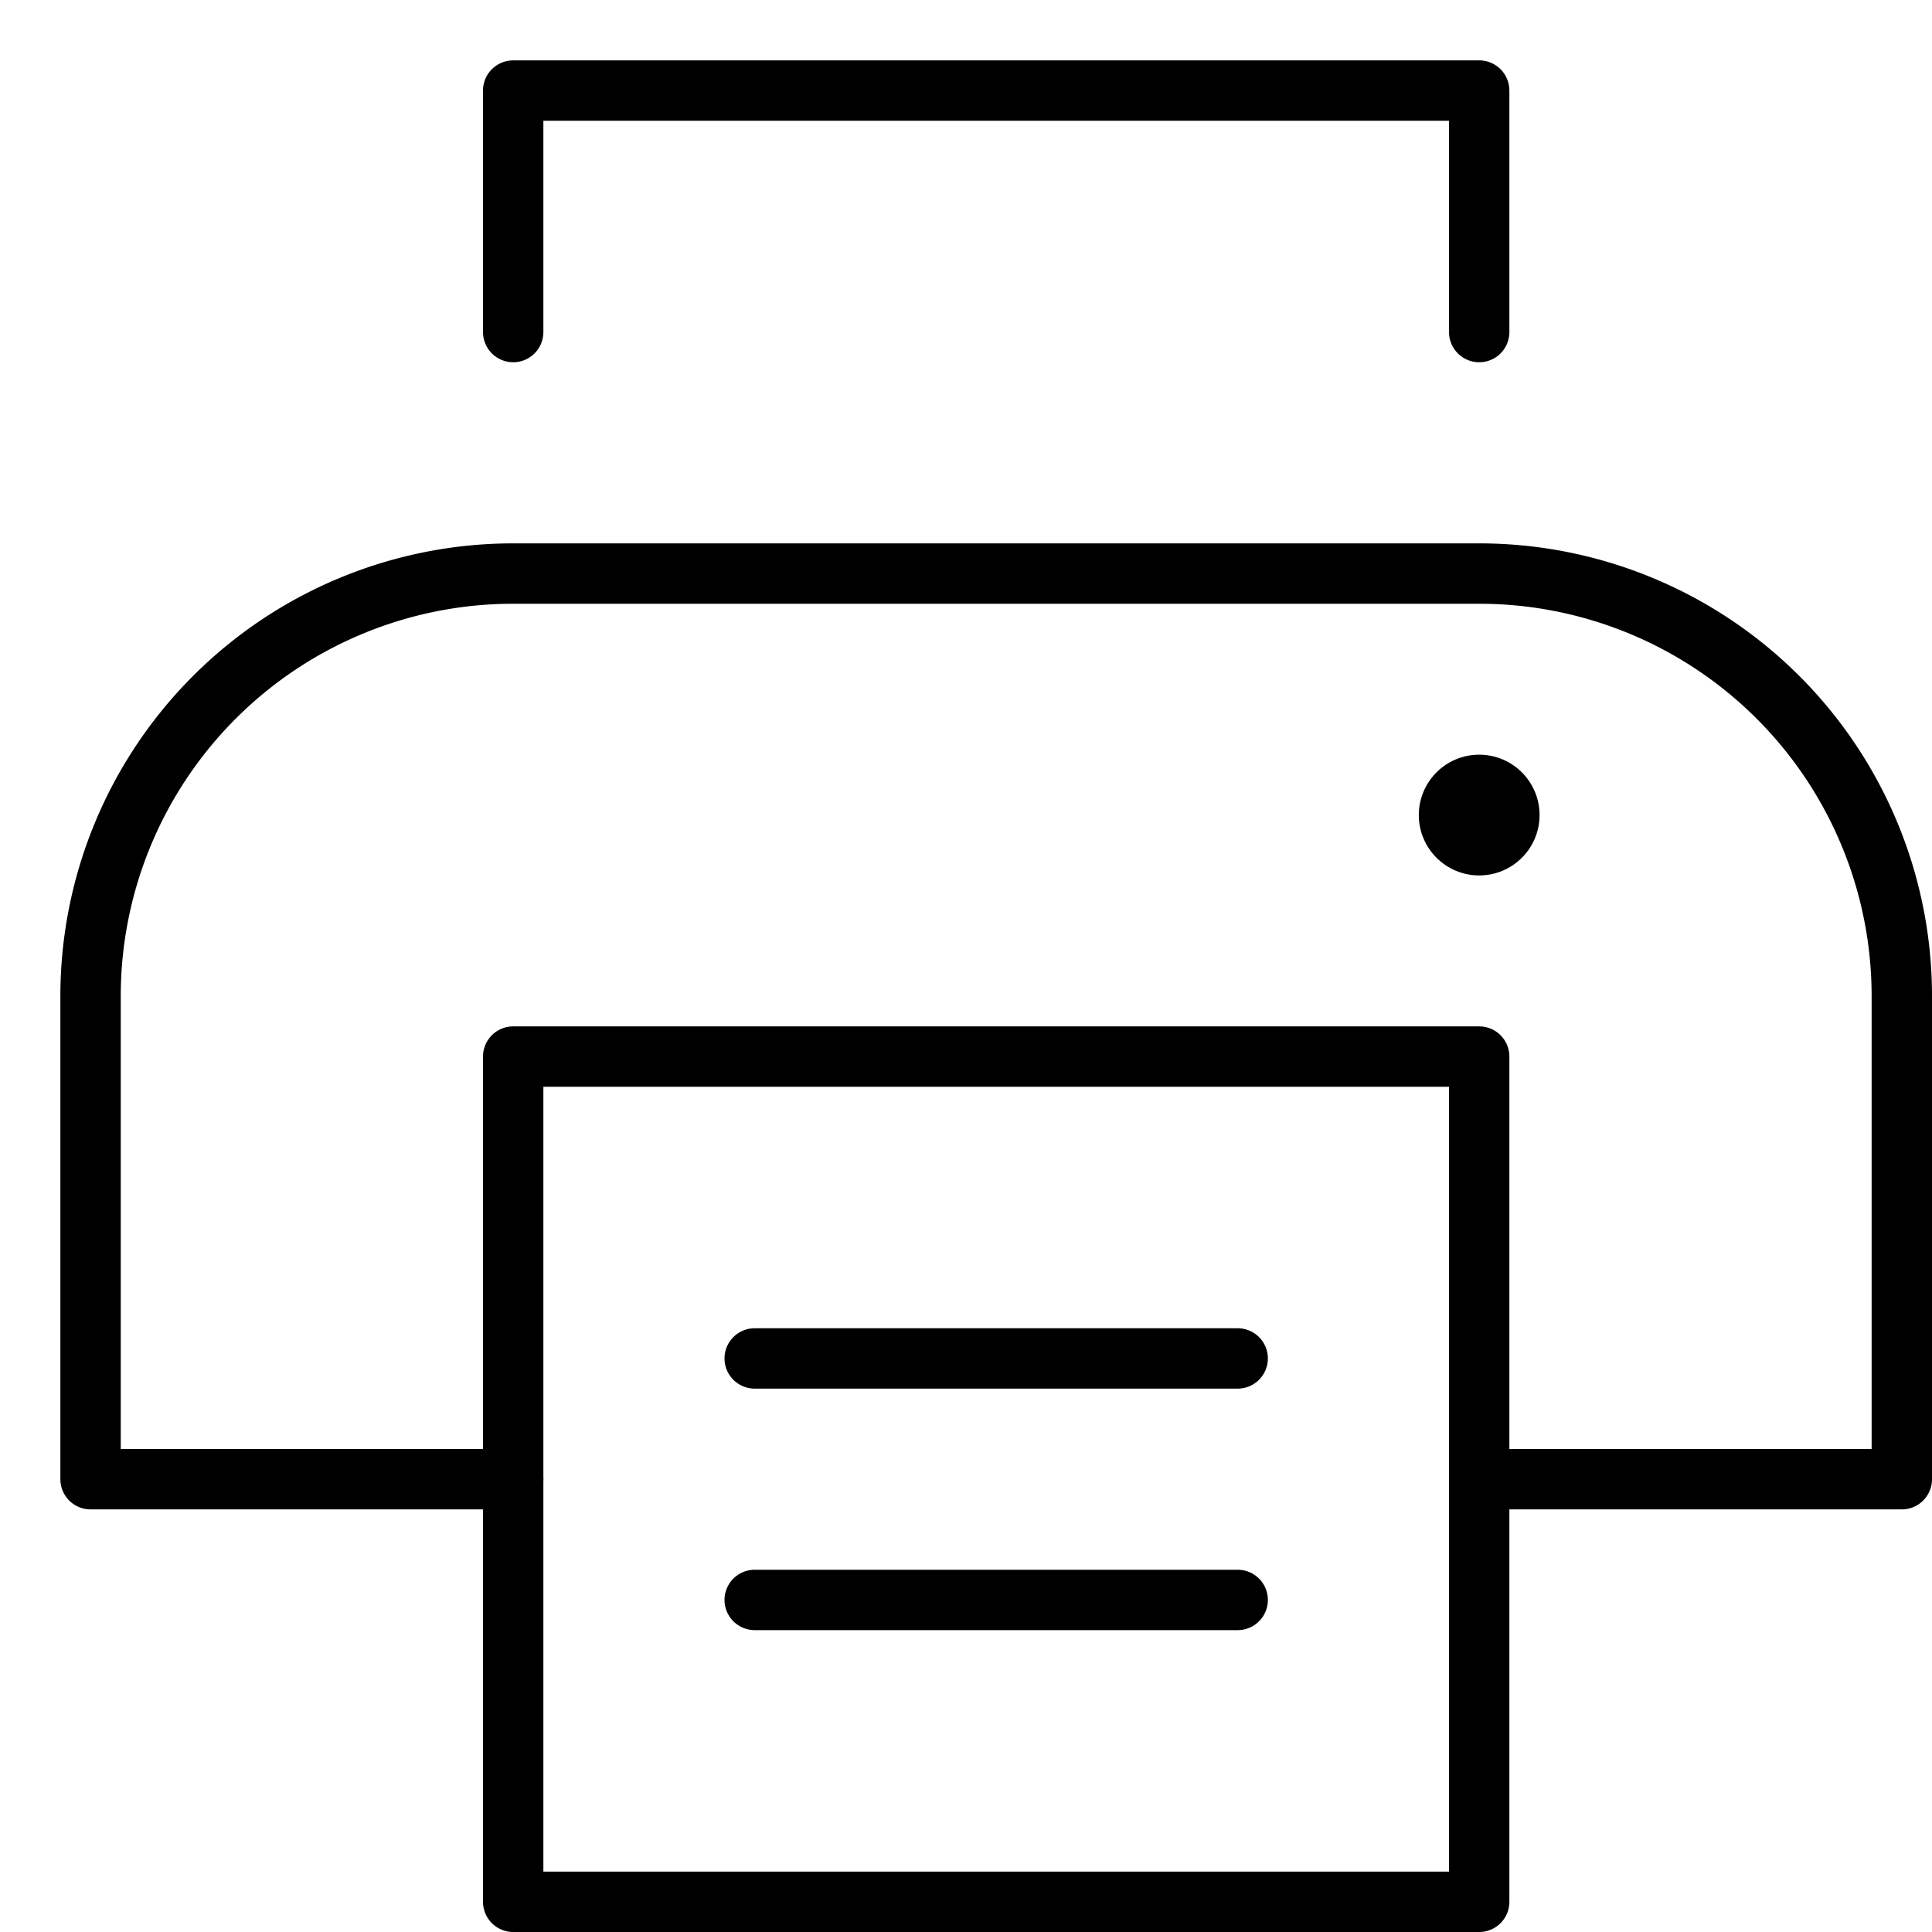 <svg xmlns="http://www.w3.org/2000/svg" viewBox="0 0 32 32"><title>printer p 2</title><g stroke-linecap="round" stroke-width="1" fill="none" stroke="#000000" stroke-linejoin="round" class="nc-icon-wrapper" transform="translate(0.5 0.5)"><path d="M8,24H1V16A7,7,0,0,1,8,9H24a7,7,0,0,1,7,7v8H24"></path><line x1="12" y1="22" x2="20" y2="22" stroke="#000000"></line><line x1="12" y1="26" x2="20" y2="26" stroke="#000000"></line><circle cx="24" cy="13" r="1" fill="#000000" stroke="none"></circle><polyline points="8 5 8 1 24 1 24 5" stroke="#000000"></polyline><rect x="8" y="17" width="16" height="14" stroke="#000000"></rect></g></svg>